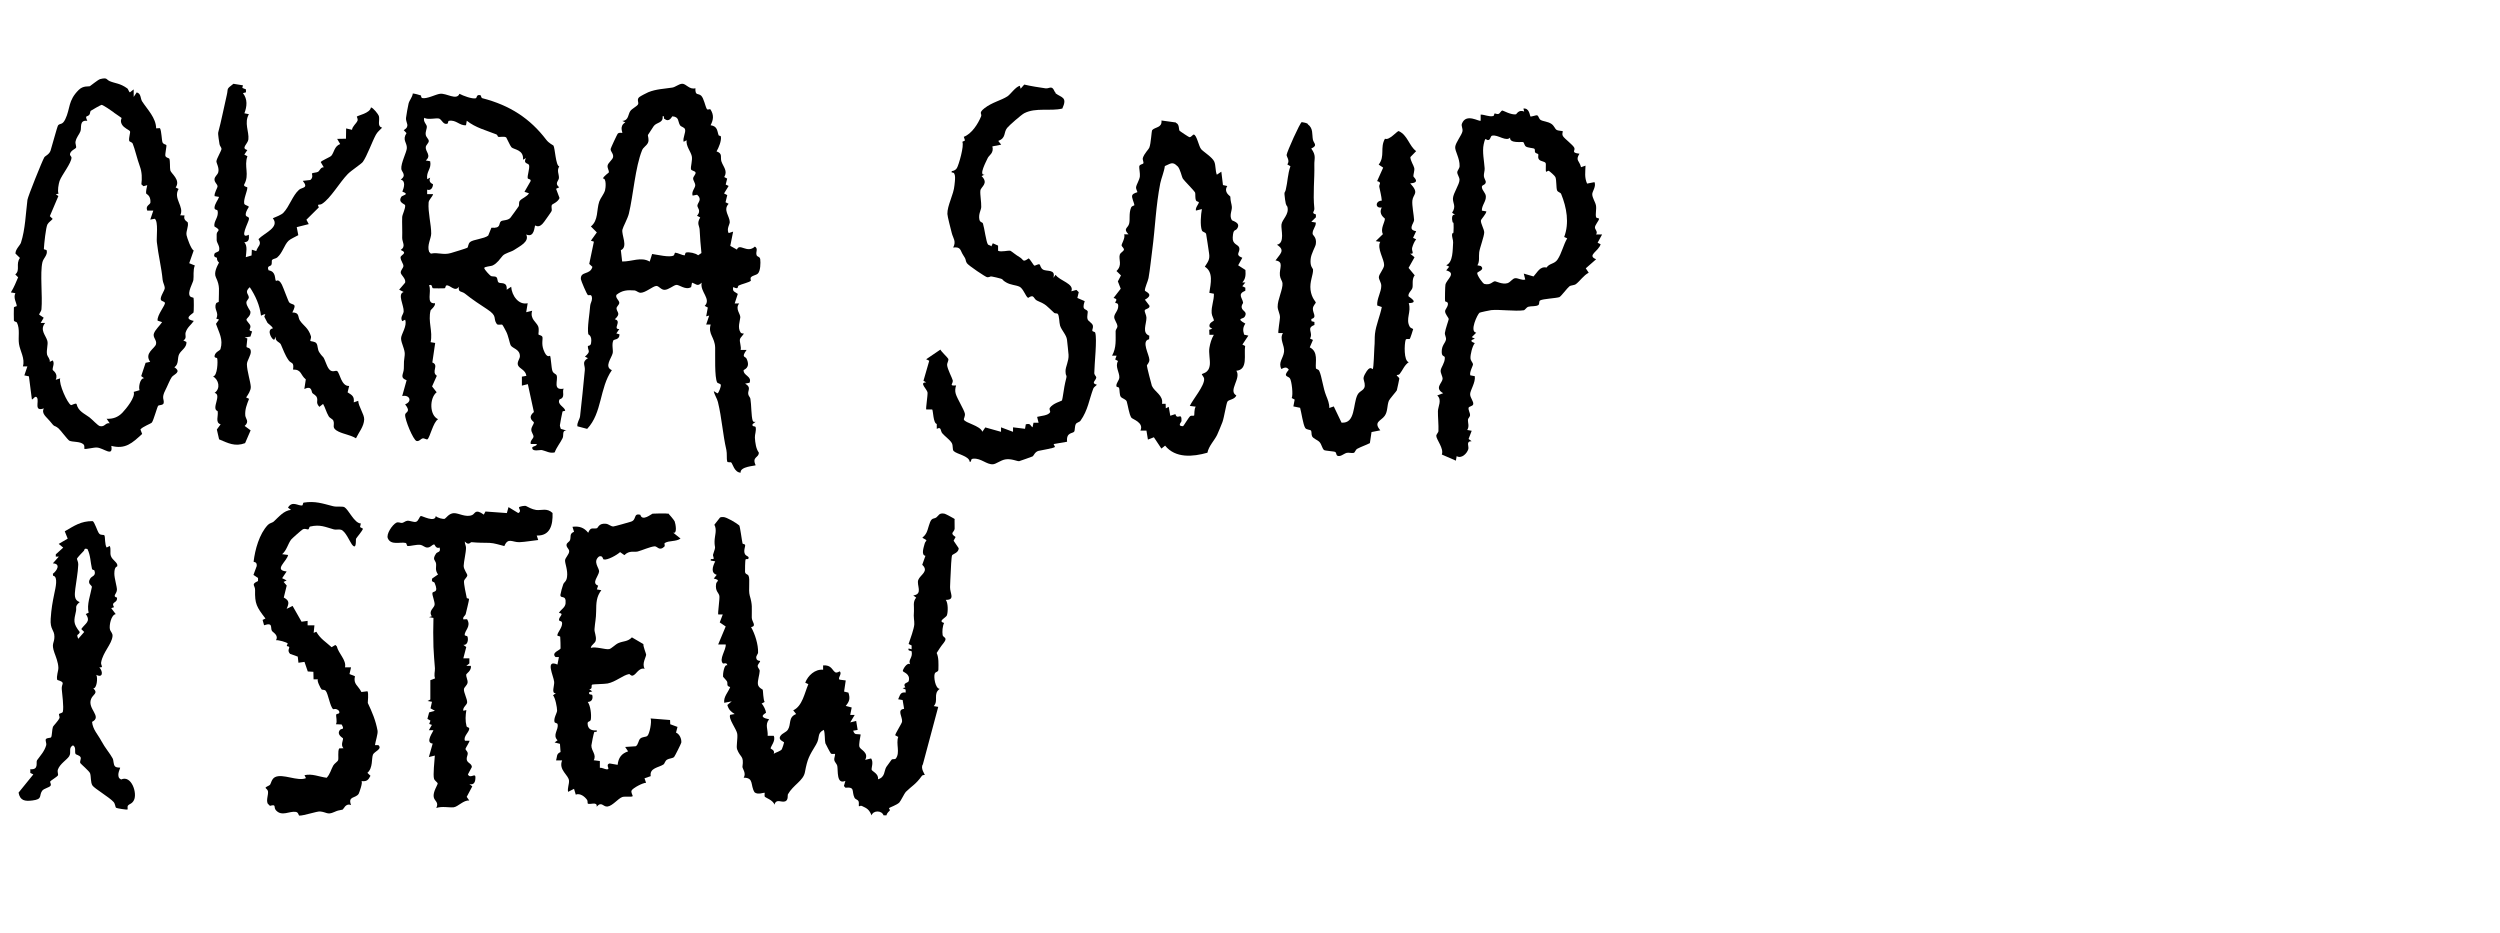 <?xml version="1.0" encoding="UTF-8"?><svg id="Layer_2" xmlns="http://www.w3.org/2000/svg" viewBox="0 0 289.48 107.99"><g id="okra_soup"><path d="M110.53,60.13s.02,1,.01,1.09c-.04.44-.64.47.11.96l-.23.43.59.87c0,.52-.63.65-.76.81-.09.12-.16,1.8-.17,2.11-.02.54-.06,1.01-.07,1.58-.02.73.63,1.49-.5,1.48.29.35.27,1.43.13,1.8-.1.26-1.11.67-.32.87-.19.4-.23.98-.17,1.41.04.29.64.25.13.89-.45.56-.51.72-.82,1.18.25.54.21,1.26.2,1.91,0,.32-.32.23-.42.47-.15.36.05,1.73.57,1.78-.81.57-.1,1.37-.69,1.99l.52.09-1.78,6.66c-.32.45.26,1.18.22,1.23,0,.02-.23-.05-.35.12-.69.97-1.14,1.14-1.85,1.84-.14.14-.59,1.07-.75,1.23-.28.28-1.12.57-1.19.64-.03.03.14.2.09.29-.02.03-.34.26-.38.55h-.34c-.21-.59-1.19-.6-1.39,0-.28-.66-.49-.8-1.13-1.09-.13-.06-.32.06-.33.05-.05-.1.03-.39-.04-.57-.1-.24-.37-.21-.48-.44-.36-.75.12-1.26-1.05-1.15l-.17-.2.17-.59c-1.06.46-.83-1.19-.94-1.74-.04-.21-.31-.44-.35-.67-.04-.21.15-.64.08-.71-.04-.04-.34.06-.47-.05-.05-.04-.62-1.12-.64-1.19-.09-.35-.02-1.11-.18-1.55-.85.43-.38.85-.9,1.71-.82,1.36-.99,1.62-1.29,3.21-.19.98-1.35,1.45-1.97,2.55-.05.08.08.66-.31.81-.46.17-1.02-.37-1.25.39-.1-.49-1.04-.83-1.1-.91-.09-.13,0-.44-.03-.48-.04-.04-.81.28-1.17-.05-.52-.84-.04-1.69-1.26-1.69.34-.52-.17-1.07-.14-1.27.19-1.32-.24-1.01-.62-2.02-.12-.34.09-1.24.02-1.78s-1.06-1.76-.82-2.21l.52-.09c-.46-.29-.7-.52-.85-1.05l.51-.42-.87.17c-.1-.71.46-1.21.69-1.83-.48-.1-.26-.39-.36-.63-.07-.15-.47-.53-.47-.58-.03-.2.11-1.47.49-1.3,0-.38-.45-.18-.49-.21-.52-.48.39-1.61.31-2.21h-.87s.87-2.08.87-2.08l-.69-.47.35-.92h-.52c-.08-.08.18-1.8.13-2.14-.07-.41-.51-.53-.38-1.41.05-.32.58-.4-.27-.61l.34-.43c-.72-.22-.47-.98-.17-1.56l-.52-.09c-.07-.29.23-.11.32-.2.08-.09-.1-.36-.05-.5.39-1.15.16-.62.17-1.52.01-.68.31-1.31-.02-1.93l.65-.83c.12-.07.26-.06.39-.06.37,0,1.55.71,1.84.97.09.08.31,1.8.38,2.08.02.09.27.06.3.19.04.18-.21.64-.03,1.03.14.31.6.25.38.59-.02.03-.26-.05-.31.08-.03.07-.07,1.26-.05,1.4.04.33.3.23.41.47.19.4-.04,1.66.13,2.26.34,1.17.23,1.34.24,2.57,0,.49.61.96-.08,1.11.45.77.84,2.02.81,2.93,0,.2-.25.37-.21.64.05.37.42.31.44.34.06.1-.28.37-.28.6,0,.17.24.38.24.54-.02.47-.26,1.13-.21,1.55s.54.6.56.64c.04.1.05,1.16.22,1.42l-.35.19c.22.19.5.81.51,1.05,0,.07-1.07.49.36.77-.52.62-.11,1.18-.17,1.91h.7c.27.56-.35,1.2-.36,1.47,0,.04.55.19.36.61.26-.17.76-.28.94-.52.03-.03.27-.75.26-.79-.01-.1-.77-.28-.4-.78.23-.32.63-.38.84-.7.41-.62.01-1.45.96-1.81l-.34-.43c1.06-.49,1.31-2,1.75-3.03l-.36-.17c.31-.82,1.13-1.59,2.07-1.5v-.5c.97-.08,1.03.55,1.4.79.2.13.5-.12.52-.1.34.28-.3.8,0,.96l.7.09-.19,1.29.5.12c.22.67.13,1.01-.31,1.54l.69.18-.17.86h.52s-.52.87-.52.87l.69-.17.17,1.04-.52.09c.2.55.35.34.87.44-.05.33-.24,1.17-.14,1.44.12.34,1.12.64.66,1.5l.69-.17c.31.44.02,1.06.06,1.31.02.16.87.48.73,1.11.86-.26.69-.97.97-1.43.05-.08.56-.79.6-.83.13-.15.39,0,.51-.16.51-.68-.02-1.7.27-2.49l-.35-.19c0-.19.75-1.35.79-1.56.09-.53-.65-1.41.24-1.5l-.17-1.02-.52-.09c.23-.46.22-.86.87-.78v-.34s-.35-.17-.35-.17l.31-.08c-.36-.55.33-.51.39-.73.24-.88-.67-1.01-.68-1.18-.01-.15.47-1.03.85-.78-.27-.52.31-.71.18-1.45-.03-.18-.49-.01-.36-.37l.35.09v-.44s-.35-.17-.35-.17c.19-.54.64-1.81.66-2.28s-.11-.71-.04-1.53c.04-.53-.16-1.07.26-1.56l-.34-.25c1.17-.16.35-1.2.58-1.8s1.28-.99.46-1.75l.37-1.04c-.52-.09-.21-.95-.09-1.41.11-.43.51-.28-.27-.68.2-.17.35-.34.47-.57.23-.44.33-1.25.61-1.54.14-.15.37-.12.52-.23.3-.22.33-.59,1-.44.1.02,1.16.59,1.19.64Z"/><path d="M80.52,10.19c-.03.96.31.56.67.89.31.3.47,1.22.65,1.53.11.19.35-.06.44.08.4.64.33,1.18,0,1.81.85.12.75.72.94,1.18.02.04.23.03.25.12.09.5-.25,1.3-.5,1.73.76.25.4.7.57,1.18.22.62.75,1.09.32,1.79l.34.18-.17.69.34.16-.53.87.37.19-.2.83.36.18c-.68.7.13,1.44.13,2.12,0,.27-.39.77-.13,1.27l.52-.17-.33,1.65.77.43c.31-.81,1.18.5,2.08-.35.42.26.06.62.2,1,.08.22.37.13.42.47.05.42.03,1.35-.27,1.65-.2.2-.58.2-.8.43-.12.13.01.37-.02.41-.16.18-1.09.39-1.4.55-.2.11.07.52-.64.18-.12.56.2.53.53.79l-.36,1.11h.52c-.51.62.17,1.21.13,1.62s-.34,1.19.03,1.73c.11.17.35.11.36.12.06.09-.38.44-.43.67-.07.31.18.86.08,1.24h.69c-.66.91-.15.72-.01,1,.53,1.11-.34,1.27-.34,1.35-.01.66,1,.69.69,1.45l-.51.1c.76.44.29.77.36,1.21.03.22.22.37.25.54.12.66.09,2.03.27,2.55.05.16.21.14.34.12l-.35.26c-.12.38.31.18.35.37.09.41-.11.84-.09,1.2.03.58.14,1.34.45,1.72.06.63-.84.46-.36,1.48-.06.08-1.84.14-1.74.86-.72-.02-.93-1.04-1.08-1.17-.11-.1-.42.05-.48-.14-.08-.27,0-.91-.09-1.31-.43-1.86-.52-3.68-.98-5.56-.1-.42-.4-.82-.48-1.26l.43.26c.17-.09.42-.83.39-.97-.03-.17-.36-.19-.42-.28-.33-.57-.22-3.26-.24-4.04-.03-1.22-.85-1.55-.52-2.68h-.52s.35-1.04.35-1.04l-.35.09.19-1.02-.36-.19c.8-.8-.58-1.64-.35-2.69-.5.48-.57.18-1.12,0l-.1.51c-.65.41-1.4-.32-1.74-.25s-.86.55-1.32.57c-.43.02-.67-.47-.98-.45-.4.03-1.23.78-1.8.79-.29,0-.49-.25-.7-.27-.85-.06-1.43-.03-2.1.5-.19.33.33.66.32.93,0,.25-.34.43-.32.67.04.45.55.56-.2,1.24.87.19-.3,1.17.52,1.13l-.34.51.36.1c.03.66-.64.56-.71.71-.21.47,0,1.09-.07,1.46-.12.57-1.03,1.59-.1,1.98-1.45,2.08-1.1,4.94-2.86,6.8l-1.13-.3c-.07-.42.27-.8.31-1.17.19-1.7.38-3.5.55-5.35.05-.58-.4-.91.36-1.37l-.35-.17c.75-.67.34-.61.34-1.2,0-.11.31,0,.37-.35.15-.92-.31-.99-.32-1.05-.14-.79.16-2.37.22-3.3.02-.29.21-.51.21-.83,0-.61-.36-.33-.47-.4-.13-.07-.81-1.69-.82-1.85-.06-.96,1.07-.44,1.34-1.42l-.37-.34.54-2.58-.35-.11.69-.96-.69-.69c.89-.71.64-1.91.97-2.88.15-.43.53-.83.67-1.3.08-.27.18-1.44-.25-1.37.11-.3.7-.67.7-.72.01-.25-.21-.5-.15-.8s.57-.66.63-.95c.08-.42-.32-.65-.28-.96.01-.1.75-1.68.81-1.75.19-.21.49-.07.54-.11.05-.05-.39-.79.35-1.21l-.35-.17c.75-.04.66-.79.93-1.15.19-.27.73-.52.88-.75s-.2-.58.17-.87c.14-.11.83-.47,1.02-.55.93-.38,1.83-.39,2.78-.54.35-.05.74-.4,1.11-.44.51-.05.85.73,1.59.51ZM76.92,13.77c-.06-.05-.04-.21-.03-.3h-.17c.11.8-.71.67-1.03,1.14-.09.14-.63.96-.66,1.01-.05.11.17.54,0,.91-.16.35-.54.51-.68.86-.8,1.97-1.02,5.22-1.53,7.34-.14.58-.68,1.54-.75,1.86-.13.61.69,2-.18,2.38l.15,1.31c1.13.02,2.18-.58,3.19.01l.28-.88c.6.08,2.01.43,2.48.18.12-.06.11-.33.2-.33.27.01.81.3,1.07.31.08,0,.05-.3.19-.33.37-.08,1.08.07,1.39.32l.38-.26c-.1-.91-.16-1.81-.21-2.72-.02-.44-.37-.67.07-1.4l-.37-.19c.53-.61.02-.92.04-1.18.03-.37.61-.71-.03-1.26l-.52.1c-.16-.44.27-.86.3-1.15.03-.31-.25-.59-.24-.84,0-.22.33-.48.28-.68s-.5-.2-.53-.39c-.06-.29.2-1.06.09-1.52-.13-.55-.67-1.12-.6-1.83l-.34.18c-.13-.44.28-1.09.16-1.45-.08-.25-.46-.27-.58-.47-.27-.42-.06-.96-.88-1.03-.06,0-.35.77-.91.29Z"/><path d="M48.73,11.11c.06.02.04.21.14.24.55.14,1.58-.43,2.08-.49.74-.1,1.93.81,2.25,0,.43.23,1.46.62,1.89.52.15-.03.04-.49.55-.35.07.02.06.3.21.34,3.19.82,5.53,2.35,7.4,4.81.3.4.79.63.83.67.19.25.26,2.36.68,2.42-.32.48-.02.89-.04,1.34-.01.32-.55.6.03,1.08l-.36.17.4,1.07c-.21.5-.83.69-.88.79-.11.2.02.49-.03.7-.02.08-.72,1.05-.87,1.26-.6.85-.99.39-1.04.43-.1.1-.07,1.47-1.04,1.04.41.84-.76,1.36-1.41,1.8-.33.22-1.05.36-1.32.67-.35.4-.6.84-1.14,1.11-.21.11-1,.13-.99.31.04.21.61.8.75.9.16.11.48.02.64.14.2.14.09.49.28.63.24.17,1.02-.15.93.84l.52-.35c.07,1.03.86,2.15,1.91,1.91l-.17,1.04.69-.17c-.29.95.51,1.32.7,1.82.13.35,0,.89.03.93.07.09.4.08.46.3.06.23-.13.77.12,1.46.39,1.07.72.67.76.71.1.12.15,1.39.27,1.73.12.36.43.34.5.55.18.55-.49,1.77.81,1.52-.15.28,0,.59-.07.87-.1.34-.37.32-.41.38-.31.58.56.86.65,1.26.03.13-.26.04-.31.16-.03.07-.3,1.49-.3,1.57,0,.14.07.29.11.42l.67.19c-.56-.05-.31.55-.46.87-.26.55-.71,1.07-.92,1.66-.54.16-1.08-.19-1.49-.27-.2-.04-1.13.24-1.11-.27,0-.19.57-.16.52-.43h-.69c-.12-.36.28-.61.31-.82.04-.24-.25-.51-.25-.83,0-.35.3-.62.3-.86,0-.08-.84-.49,0-1.19l-.7-3.23-.69.17v-1.04s.52-.09.52-.09c-.09-.69-.78-.81-.96-1.21-.17-.37.2-.75.21-1.04.02-.86-.88-.91-1.08-1.31-.09-.19-.28-1.14-.5-1.55-.09-.17-.39-.76-.47-.82-.06-.05-.51.09-.63-.08-.48-.69.16-.87-1.12-1.71-.69-.45-1.72-1.12-2.57-1.81-.36-.29-.83-.11-.69-.79-.48.69-1.07-.3-1.47-.14-.1.04-.06.3-.2.32-.07.01-1.27.02-1.33,0-.17-.03-.03-.54-.46-.35.34.74-.41,2.19.69,2.08.06.34-.5.77-.51.82-.33,1.29.28,2.44,0,3.69l.53.09-.33,2.26c.82.32-.17,1.07.52,1.54l-.55,1.23.53.68c-.83.64-.86,2.66.17,3.12-.57.31-.95,2.14-1.24,2.33-.1.06-.37-.15-.55-.11-.22.05-.41.38-.71.3-.38-.11-1.36-2.46-1.32-3.04.02-.34.73-.28,0-1.2.88-.35.5-1.15-.34-.96l.51-1.83c-.86-.33-.32-.72-.32-1.38,0-.8.01-.8.1-1.53.08-.63-.44-1.39-.42-1.97.02-.47.74-1.43.47-2.13l-.34.17c-.27-.49.14-.75.17-1.13.04-.69-.76-2.02,0-2.25l-.52-.27.69-.81c.12-.49-.51-.88-.51-1.18,0-.27.29-.51.31-.73.03-.27-.32-.61-.33-1.02,0-.29.91-.48.02-.86.64-.42.16-.91.17-1.4.03-.76-.03-1.76,0-2.41.02-.31.4-1,.34-1.37-.03-.15-.88-.3-.43-.99.11-.16,1.02-.26.11-.58.19-.47.42-1.24-.19-1.4.73-.5.1-.89.07-1.22-.07-.68.63-1.97.64-2.43.02-.65-.56-.92-.04-1.73l-.32-.34c.79-.48.22-.84.26-1.4.02-.24.24-1.47.3-1.69.11-.4.44-.73.49-1.16.33.04.65.14.97.24ZM51.87,14.28c-.5.28-.69-.4-1-.54-.29-.13-1.32.18-1.74-.1-.17.4.26.76.29.98.04.28-.19.62-.12,1,.04.27.35.48.35.71,0,.24-.32.44-.35.7-.06.53.7.97,0,1.55l.51.09c.19.89-.49,1.17-.34,2.08l.34-.18c-.26.6.33.72.33.77-.02.39-.25.77-.68.62v.52s.69,0,.69,0c-.09.33-.49.63-.52.96-.09,1.14.31,2.58.3,3.6,0,.57-.52,1.37-.24,2.12l.2.21c.84-.19,1.4.2,2.32-.07.24-.07,1.82-.55,1.9-.61.13-.09.07-.46.33-.67.35-.29,1.63-.37,2.09-.74l.37-.91c1.17.09.8-.48,1.1-.74.19-.16.76-.07,1.08-.39.06-.06.88-1.2.97-1.34.11-.17-.02-.46.15-.66.23-.28.83-.47,1.05-.86l-.52-.17.7-1.22c.1-.28-.28-.23-.32-.34-.09-.25.25-1.14.15-1.53-.06-.24-.73-.13-.36-.81l-.34.18c.11-1.18-1.08-1.16-1.34-1.44-.14-.14-.55-1.08-.6-1.13-.2-.17-.76-.02-.93-.08-.08-.03-.07-.22-.22-.28-1.18-.47-2.41-.77-3.42-1.58l-.09.52c-.74.08-1.14-.66-1.97-.51-.13.02-.1.26-.14.29Z"/><path d="M14.74,10.23c.11.08.2.46.31.46l.43-.34v.87s.35-.52.35-.52c.52.13.42.71.62,1.03.63.97,1.61,1.91,1.63,3.13l.44-.02c.19.32.2,1.42.3,1.65.11.24.38.22.44.31s-.17,1.07-.11,1.25c.07.23.4.24.45.32.12.22.05,1.09.12,1.36.1.38,1.23,1.11.62,1.98l.34.17c-.67,1.12.7,2.04.19,3.05l.5.02c-.19.54.35.73.37.8.12.51-.23,1.01-.14,1.48.05.28.54,1.69.83,1.77l-.52,1.48.65.26c-.23.53-.1,1.26-.17,1.69-.06.36-.72,1.42-.39,1.87.09.13.37.14.41.19.05.07.04,1.62,0,1.69-.09.16-1.28.72.03.98-.35.51-.73.7-.94,1.32-.11.31.18.69-.27.94l.36.18c.04.66-.61.94-.85,1.42-.23.45,0,1.15-.55,1.51.87.55-.03.8-.29,1.12-.21.27-.55,1.15-.75,1.52-.5.96-.11,1.07-.2,1.51-.06.27-.55.2-.64.31-.1.11-.53,1.68-.72,1.93-.1.14-1.08.48-1.33.81l.2.52c-1.14,1.04-1.93,1.81-3.57,1.38.23,1.35-.87.24-1.68.19-.36-.02-1.35.24-1.44.15-.04-.04.08-.34-.11-.52-.38-.36-1.25-.24-1.63-.42-.18-.09-1.05-1.26-1.26-1.43-.58-.47-.33.01-.99-.83-.34-.44-1.04-.87-.7-1.48-1.18.41-.54-.78-.78-1.22-.21-.39-.49.27-.61.17l-.34-2.66-.53-.11.35-1.04h-.52c.28-.89-.33-1.8-.45-2.6s.14-1.71-.24-2.48c-.05-.1-.31-.08-.35-.24-.02-.07-.01-1.43,0-1.5.04-.13.33-.11.33-.18-.02-.37-.43-.94-.16-1.48l-.52-.09c.39-.63.58-1.15.84-1.75l-.33-.33c.61-.5.02-1.2.54-1.91l-.52-.51c0-.51.54-.95.64-1.26.5-1.55.55-3.38.75-4.96.05-.38,1.7-4.49,1.95-4.92.1-.17.55-.31.72-.76.13-.37.78-2.83.88-2.95.25-.27.49,0,.83-.7.6-1.24.29-2.15,1.56-3.4.53-.52,1.12-.36,1.29-.43.07-.03.95-.76,1.19-.82.86-.22.69.06,1.11.24.66.28,1.16.22,2.02.83ZM13.17,13.01c-.22-.17-1.25-.87-1.41-.87-.07,0-1.2.64-1.25.69-.09.09-.06.32-.16.45-.23.3-.57,0-.24.71-.96-.12-.64.8-.79,1.2-.13.37-.45.65-.57,1.19-.06.27.13.58.05.74-.05.1-.6.3-.69.69-.05.21.17.31.17.43,0,.64-1.12,2-1.38,2.71-.11.32-.27,1.18-.12,1.47l-.32.08.3.2-.99,2.33.33.32c-.18.21-.46.38-.6.62-.19.32-.4,2.35-.42,2.86,0,.09.31.06.33.18.12.54-.39.88-.5,1.36-.29,1.24.03,3.91-.11,5.45-.02.24-.22.39-.27.61l.53.36-.35.6h.52c-.67.8.07,1.43.25,2.07.12.43-.14,1.06-.03,1.61.05.23.37.5.31.83l.34-.17c.26.36-.04.77,0,1.1,0,.07.68.41.35,1.15l.52-.17c-.2.62.84,2.9,1.24,3.09.11.05.47-.25.65-.13.2.87.92,1.12,1.49,1.55.33.25.97.96,1.21,1.02.6.13.61-.41,1.14-.33l-.35-.52c.72.04,1.32-.18,1.82-.7.44-.46,1.54-1.81,1.31-2.41l.68-.2c-.14-.33.05-1.42.53-1.38l-.34-.25.51-1.54.53-.11c-.72-1,.53-1.54.67-2.03s-.42-.8-.23-1.28c.17-.44.67-.88.94-1.29l-.52-.17c-.1-.64.95-1.82.84-2.08-.08-.17-.42-.15-.47-.36-.09-.35.45-1.04.46-1.34,0-.26-.22-.63-.25-.95-.13-1.41-.5-2.85-.67-4.37-.06-.53.2-2.37-.24-2.7l-.52.1.35-1.04h-.7c-.24-.61.35-.67.37-.95.04-.85-.47-.93-.5-1.05-.04-.14.07-.76.13-.95l-.44.12-.24-.22c.09-.67.07-1.42-.17-2.06-.31-.84-.6-2.1-.83-2.64-.09-.21-.38-.2-.41-.34-.07-.36.17-.97.09-1.1-.1-.17-.7-.36-.94-.8s0-.71-.03-.74c-.04-.05-.68-.46-.92-.64Z"/><path d="M28.14,9.83l-.08.35.42.17v.34s-.35.09-.35.09c.56.73.47,1.54.17,2.34l.52.1c-.58,1,.04,2.03-.06,2.92-.05.51-.91,1.03-.12,1.23l-.35.53.36.19c-.43,1.18.28,2.12-.38,3.28-.08.27.37.25.37.35.01.39-.47,1.37-.36,1.86.05.2.51.23.53.38,0,.05-.35.46-.36.88,0,.34.4.17.38.51-.02.36-1.23,2.45-.02,1.83.05.48.02.84-.52.87.4.44.21,1.15.17,1.73l.67-.2.03-.67.51.16c.19-.62.68-.73.26-1.38.64-.7,2.51-1.36,1.66-2.42.31-.12,1.01-.41,1.21-.62.72-.74,1.07-2.01,1.83-2.68.34-.3,1.14-.15.43-1.03l.87-.1c.39-.29.16-.72.19-.75.11-.11.54-.09.71-.2.22-.15.29-.54.66-.52l-.35-.6c.04-.15,1.09-.58,1.22-.73.34-.39.34-1.11,1.03-1.36l-.35-.6,1.02-.02.02-1.19.68.16c.05-.42.49-.71.63-1.04.09-.2-.09-.46-.07-.49.09-.13,1.54-.39,1.63-1.06.24,0,.87.81.92.99.14.52-.24,1.19.38,1.35-.26.26-.55.5-.73.83-.43.79-1.03,2.48-1.51,3.14-.17.23-1.35,1-1.74,1.4-.94.96-1.99,2.82-2.98,3.45-.32.21-.62-.08-.37.41l-1.44,1.43.27.51-1.39.35.18.93c-.29.17-.9.43-1.12.64-.52.49-.68,1.39-1.33,1.95-.15.13-.45.13-.59.28-.07.08.02.38-.08.58-.08.16-.57.08-.32.62.89.14.68.97.85,1.23.03.04.3-.33.69.43.17.34.75,1.96.85,2.06.39.37.96,0,.36,1.16.87,0,.6.52.88.94.41.61.98.83,1.28,1.83.05.17-.12.46-.07.52.06.08.54.04.71.3s.1.69.32,1.02c.56.83.36.19.84,1.41s.97.62,1.22.76c.32.18.47,1.79,1.4,1.73l-.18.74c.51.32.8.46.71,1.16l.52-.18c.02.65.71,1.57.69,2.15-.03.83-.62,1.49-.95,2.19-.63-.38-1.35-.46-2.01-.77-.92-.44-.4-.75-.61-1.27-.09-.21-.39-.27-.54-.51-.29-.49-.4-1.01-.65-1.43l-.43.34c-.44-.49-.16-.65-.27-1.03-.09-.33-.42-.42-.54-.57-.13-.17-.03-.9-.93-.47l.17-1.11c-.63-.49-.47-1.16-1.48-1.14.15-.93-.23-.67-.5-1.06-.46-.65-.62-1.23-.91-1.85-.14-.3-.71-.33-.58-.91l-.17.35c-.2.17-1.02-1.16-.17-1.3-.11-.28-.58-.55-.64-.66-.05-.08-.33-.64-.35-.68-.05-.11.46-.53-.39-.13-.14-1.2-.63-2.29-1.3-3.3-.64.57-.14.79-.11,1.16.02.23-.29.37-.28.64,0,.36.45.92.47,1.03.05.5-.45.77-.46.91-.02.19.4.49.45.74.08.34-.37.52.2.64l-.19.6-.67.11.31.11c0,.17-.12.95-.09.99.08.11.44.05.49.46.07.47-.46,1.1-.45,1.55.01.77.43,2.05.45,2.61.01.41-.31.89-.54,1.22l.34.16c-.26.66-.49,1.22-.44,1.92.03.4.52.69-.07,1.22l.69.51-.64,1.48c-1.16.44-1.97,0-3.01-.44l-.26-1.14.44-.6c-.67-.19-.23-.99-.35-1.53-.79-.27.53-1.89-.35-2.11.73-.52.47-1.52-.18-1.91.51-.03.57-1.76.48-2.08-.03-.13-.36,0-.3-.32.1-.46.62-.57.68-.76.34-1.13-.17-1.9-.52-2.92l.35-.5-.32-.11c.38-.71-.32-1.05-.02-1.75.06-.14.31-.13.31-.21,0-1.37.18-1.75-.33-2.82-.25-.53.1-1.21.36-1.71-.31-.28-.21-.48-.24-.55-.02-.05-.46-.03-.28-.47.07-.18.48-.19.53-.38.12-.5-.25-.83-.28-1.18,0-.04,0-.59,0-.69,0-.46.64-.4-.25-.9-.15-.6.54-1.09.35-1.84-.04-.15-.37-.04-.35-.36.03-.44.38-.83.53-1.23l-.52-.09c-.06-.36.34-.95.34-1.13,0-.26-.39-.47-.35-.85.03-.31.35-.49.43-.77.15-.51-.23-1.09-.21-1.29.03-.32.58-1.21.59-1.43,0-.16-.2-.34-.23-.54-.04-.28-.2-1.16-.15-1.37.38-1.41.64-2.83.99-4.32.2-.83-.12-.63.77-1.31l1.11.18Z"/><path d="M136.16,14.22c.45.18.29.78.44.94.05.05,1.05.71,1.11.72.22.03.41-.3.5-.3.36-.01.6,1.4.88,1.7.31.34,1.28.92,1.51,1.43.19.43.11,1.06.3,1.52l.52-.35.19,1.55.5.11c-.47.73.34,1.15.35,1.22.02.62.15.81.18,1.2.03.44-.33.99,0,1.53.06.1,1.08.28.61.98-.23.34-.45-.04-.51,1.03-.05.82.65.8.75,1.17.16.56-.56.81.36,1.18l-.48.87.84.54c.04.58.03,1.01-.36,1.45h.35s-.35.43-.35.43l.35.17v.35c-.97.4-.33.83-.26,1.39.01.1-.21.24-.16.57.07.43.74.46.33,1.08-.16.25-1.06.14.09.77-.29.45-.3.76-.14,1.28l.49.11-.69,1.04.32.16c-.17.96.37,2.75-1.02,2.87.6.88-1,2.31,0,2.86-.2.49-.87.46-1.03.71-.14.22-.38,1.82-.58,2.37-.1.27-.5,1.24-.61,1.47-.31.66-.97,1.28-1.13,2.08-1.69.48-3.7.66-4.9-.82l-.43.34-.87-1.31-.69.27-.17-1.04h-.7c.45-.94-.94-1.32-1.05-1.5-.26-.4-.4-1.43-.53-1.86-.08-.27-.5-.34-.68-.54s-.13-.83-.21-1.05c-.04-.1-.3-.08-.31-.19-.05-.37.32-.65.34-1.01.03-.58-.53-1.28-.15-1.91l-.33-.18.16-.44h-.52c.52-.93.4-1.86.41-2.84,0-.18.21-.37.21-.54,0-.39-.42-.79-.37-1.15.06-.42.5-.7.46-1.29-.02-.32-.32-.25-.33-.28-.07-.19.43-.42-.21-.58l.83-1.07-.33-.85.36-.69-.52-.51c.72-.68.22-1.34.38-1.88.07-.25.45-.41.48-.58.03-.19-.25-.36-.27-.5-.02-.17.46-.88.3-1.29h.5c-.66-.67-.07-.7.07-1.21s-.05-1.19.23-1.88c.1-.24.38-.21.38-.29-.01-.26-.36-.9-.24-1.15s.56-.31.59-.35c.03-.04-.18-.36-.15-.58.05-.33.39-.82.44-1.25.04-.31-.11-1.03-.07-1.18.08-.23.4-.22.46-.31.1-.15-.12-.43-.04-.66.16-.5.66-.97.74-1.17.2-.47.25-1.93.34-2.04.33-.37,1.16-.25,1.07-1.11l1.67.23ZM136.34,19.25c-.58-.6-.8-.29-1.46-.02-.08.65-.41,1.41-.53,1.99-.52,2.66-.58,5.08-.93,7.74-.14,1.06-.25,2.2-.43,3.24-.06.34-.45,1.15-.42,1.45.01.11,1.15.43,0,1.05l.53.7c.08.35-.52.36-.55.54-.03.21.2.56.2.85,0,.76-.55,1.75.33,2.08l-.02.41c-.96.19.02,1.79.03,2.38,0,.36-.28.55-.29.67s.53,2.22.58,2.35c.31.7,1.36,1.1,1.17,2.08h.42s.02.52.02.52l.34-.17.18,1.03.59-.19c.22.78.74-.33.71.8,0,.12-.55.6.17.6.07,0,.65-1.02.84-1.17.11-.09.38-.01.45-.06.05-.03-.02-.8.19-1.03l-.69-.09c.35-.75,1.72-2.34,1.66-3.13-.02-.23-.27-.47-.27-.51.01-.18.83-.06.93-1.16.05-.5-.15-1.37-.05-1.93.09-.53.24-1.04.51-1.5h-.51s-.02-.59-.02-.59l.35-.11-.3-.2c-.18-.48.48-.69.49-.76,0-.19-.24-.53-.26-.86-.05-.82.28-1.44.26-2.24l-.53-.1c.16-1.08.5-2.4-.52-3.03.36-.57.61-.83.49-1.56-.07-.42-.3-2.1-.34-2.23-.08-.23-.4-.19-.49-.41-.22-.58-.12-1.84,0-2.47l-.69.17c-.09-.34.31-.72.34-.96,0-.07-.27-.07-.33-.21-.14-.32-.04-.79-.11-.92-.16-.28-1.3-1.41-1.41-1.6-.15-.24-.29-1.1-.62-1.45Z"/><path d="M151.43,14.39c.65.46.48,1.17.59,1.76.08.46.63.67-.19,1.05.61.83.34,1.15.36,1.9.04,1.68-.18,3.32,0,5.03.04.39-.42.52.18.7v.33s-.53.52-.53.52l.52.09c.02.52-.39.75-.37,1.3,0,.18.5.39.37,1.2-.05.32-.55,1.1-.6,1.75-.08.89.27,1.03.28,1.2.03.6-.41,1.39-.29,2.35s.63,1.38.61,1.46c-.03.14-.32.35-.34.7-.03.52.53,1.02-.18,1.21l.02.25.34.09v.35c-1,.37-.1.84-.51,1.57l.34.16-.37.86c1.02.51.63,1.7.71,2.41.01.13.29.1.39.32.3.64.43,1.96.8,2.87.18.45.38.92.36,1.42l.52-.18.9,1.88c1.63.12,1.3-2.11,1.84-3.21.29-.59.98-.47.83-1.35-.08-.46-.25-.51.04-1.06.61-1.15.83-.51.9-.58.12-.12.16-2.15.19-2.5.06-.62.02-1.12.07-1.58.11-1.01.6-2.11.79-3.11l-.53-.18c-.07-.76.48-1.56.47-2.28,0-.39-.29-.7-.28-1.01.01-.33.6-.97.61-1.38.02-.67-.86-1.93-.45-2.69l-.52-.09.83-.81c-.33-.6.23-1.38.23-1.78,0-.08-.8-.49-.36-1.31-.8.15-.76-.77,0-.79-.04-.54-.19-1.06-.29-1.59-.06-.31.36-.5-.25-.67l.7-1.56-.52-.35c.77-.99.12-1.94.73-3,.48.25,1.42-.92,1.59-.88,1.04.47,1.21,1.74,2.02,2.32l-.67.69c0,.42.39.97.45,1.27.06.32-.14.76-.09.99.01.07.86.71-.38.78,1.09,1.17.34,1.2.25,1.99-.06.57.18,1.72.2,2.25.01.36-.82,1.14.24,1.3l-.36.77.36.17c-.22.27-.36.62-.46.96-.12.4.34.78-.24.7l.51.42-.69,1.23.71.86c-.37.45-.16,1.14-.27,1.48-.11.31-.51.58-.45.94.01.07,1.33.77.03.8.33.99-.39,1.84.11,2.72.12.21.41.23.4.3,0,.06-.34,1.07-.38,1.11-.1.09-.43-.07-.49.13-.15.47-.23,2.43.36,2.58-.51.34-.7.93-1.04,1.35-.13.17-.34.11-.34.13-.06.11.28.26.29.43,0,.07-.25,1.18-.29,1.35-.02.08-.84,1-.92,1.2-.23.58-.11,1.23-.49,1.76-.42.59-1.34.69-.5,1.67l-1.02.2-.19,1.28c-.47.24-.98.4-1.45.65-.23.12-.27.45-.42.48-.24.06-.57-.06-.82,0-.34.09-.76.53-1.11.31-.08-.05-.09-.34-.2-.41-.14-.09-1.19-.13-1.31-.23-.22-.19-.27-.63-.5-.9s-.73-.4-.88-.69c-.1-.2-.04-.53-.12-.65-.1-.14-.53-.08-.68-.32-.25-.4-.44-1.81-.59-2.33l-.78-.16.15-.79-.34-.18c.18-.37,0-1.98-.21-2.28s-.86-.14-.13-1c-.25-.38-.52-.25-.86-.08-.39-.78.22-1.23.31-1.99s-.57-1.46-.13-2.17h-.52c-.08-.05.18-1.59.18-1.82,0-.43-.26-.82-.27-1.22-.02-.83.63-2.05.56-2.75-.02-.23-.26-.5-.3-.88-.09-.84.51-1.6-.51-1.74.52-.76,1.19-1.16.17-1.82.96-.19.45-1.77.52-2.33.07-.62.92-1.16.69-2.06-.05-.18-.16,0-.27-.83-.15-1.12-.03-.68.08-1.15.22-.89.22-1.84.54-2.72l-.36-.21c.34-.46-.11-.89-.08-1.11.05-.39,1.55-3.73,1.75-3.79.22.04.53.08.71.21Z"/><path d="M177.17,13.45c.15.14.69-.18.86-.08.12.07.17.39.35.51.27.18.85.18,1.27.47.32.22.4.57.58.68.22.14.64.1.74.18.02.02-.16.29.02.57.19.3,1.14.99,1.3,1.33s-.45.56.6.69c-.51.8,0,.78.18,1.56l.52-.18c-.02.79-.14,1.34.18,2.08l.86-.17c.22.51-.27,1.08-.26,1.4,0,.42.35.88.43,1.3s-.08.96.01,1.35c.03.13.35.12.35.19-.02.25-.49.72-.48,1.02,0,.21.37.5.13.8h.7s-.52.96-.52.96l.35.17c-.23.83-1.64,1.29-.52,1.74l-1.2,1.05.34.51c-.6.31-.98.93-1.47,1.31-.22.17-.58.12-.77.27-.25.19-.99,1.2-1.17,1.25-.42.13-1.87.19-2.2.37-.2.1-.05.42-.22.54-.26.19-.83.1-1.16.2-.24.07-.37.39-.55.41-.99.14-2.83-.12-3.75-.02-.14.01-1.29.26-1.35.3-.23.15-1.21,2.21-.38,2.31l-.52.52.35.17c.01.06-.9.2,0,.52-.29.34-.52,1.33-.5,1.75.02.31.28.51.29.71.01.16-.44.91-.31,1.27l.52.1c.1.74-.53,1.62-.54,2.07s.45.87.35,1.2c-.07.22-.49.22-.53.39-.05.26.18.58.17.85,0,.2-.23.36-.24.51-.03.37.19.79-.09,1.21l.52.09-.36.95.35.26c-.69,0-.29.59-.38.91-.15.51-.78,1.15-1.35.82l-.09.52-1.63-.71c.27-.69-.63-1.72-.64-2.16,0-.19.25-.39.25-.56.03-.73-.07-1.62-.06-2.29,0-.53.51-1.31-.08-1.83l.69-.26c-1.04-.59-.13-1.15-.07-1.64.03-.29-.26-.67-.22-1.01s.48-.85.48-1.43c0-.34-.34-.06-.36-.67-.02-.8.41-1.04.49-1.44.06-.28-.16-.54-.12-.81.05-.41.44-1.48.44-1.58,0-.16-.41-.56-.42-.9,0-.24.31-.47.33-.84.01-.31-.3-.24-.33-.34-.03-.09,0-1.77.04-1.91.14-.61,1.32-1.33.09-1.65l.35-.43-.35-.17c.81-.33.74-1.78.8-2.63.02-.32-.18-.67-.11-.99.06-.28.17.3.17-.72,0-.97-.04-.38-.13-.69-.08-.27-.13-.95.31-.79l-.36-.26c.52-.75.06-1.1.1-1.67.04-.61.76-1.6.76-2.14,0-.31-.27-.62-.26-.87,0-.2.26-.43.27-.71.03-.92-.55-1.74-.51-2.22.05-.52.75-1.36.84-1.8.07-.35-.17-.63-.06-.9.49-1.27,2.01-.18,2.17-.35v-.7c.48,0,.95.28,1.45.17.12-.03.12-.28.15-.29.11-.04.28.11.48.04.16-.06.28-.38.44-.39.09,0,1.01.53,1.57.44.06,0,.3-.6.95-.32l-.09-.35c.68-.09.74.8.79.85ZM174.9,15.89c-.47.6-1.46-.35-2.13-.18-.2.05-.16.43-.4.5-.35.1-.33-.55-.57.49-.19.85.06,1.98.11,2.79.02.3-.11.59-.09.9.02.28.25.53.22.72-.06.37-.49.26-.45.58.05.41.44.64.46,1.05.04.58-.5,1.06-.46,1.65l.52.09c-.04.32-.6.89-.63,1.04-.05.34.38,1.02.38,1.39,0,.44-.51,1.78-.58,2.29s.08,1.07-.21,1.52l.39.08c.54.44-.39.67-.41.8-.04.27.65,1.24.83,1.28.73.16.91-.27,1.21-.31.11-.02.88.4,1.46.22.38-.12.57-.56.92-.58.3-.02.76.28,1.14.16l-.17-.69,1.13.33c.46-.49.74-1.2,1.51-1.03.33-.51.91-.39,1.27-.93.48-.71.68-1.71,1.12-2.45l-.35-.16c.61-1.61.29-3.41-.35-4.98-.08-.19-.37-.19-.47-.41-.12-.29-.05-1.19-.2-1.55-.06-.15-.65-.66-.76-.72-.09-.04-.29.13-.3.12-.12-.13.02-.92-.08-1.04-.15-.18-.51-.17-.71-.35-.25-.23-.07-.55-.14-.66-.04-.06-.27-.09-.35-.2s.03-.31-.1-.43c-.09-.08-.77-.1-.98-.26-.17-.13-.2-.44-.29-.5-.1-.08-1.65.2-1.53-.55Z"/><path d="M122.23,10.81c.68.51,1.4.41.78,1.76-1.42.34-3.06-.15-4.41.54-.33.17-1.74,1.4-1.98,1.7-.44.54-.09,1.15-1.03,1.51l.34.43-1.02.2c.2.78-.39,1.03-.53,1.33-.19.42-1.1,2.09-.37,1.94l-.35.17c.87.86-.09,1.23-.14,1.68s.12,1.33.1,1.9c-.01.35-.35.82-.21,1.47.08.34.35.26.41.45.17.52.37,2.16.58,2.42.07.09.31.09.39.22l.17-.36.61.27v.6c.39.18,1.15-.07,1.43,0,.06.01.68.52,1.05.73.52.29.31.68,1.06.15.15.07.59.82.64.83.15.05.47-.24.64-.12.06.04.09.39.36.57.42.28,1.54-.08,1.22.97l.26-.35c.47.71,2.2,1.02,1.82,1.91l.59-.16.27.26-.16.67.85.37c-.37,1.11.12.84.33,1.15.08.12-.1.6,0,.93.08.28.54.42.62.76.05.23-.09.43-.07.58.02.13.3.1.34.24.23.75-.1,3.64-.11,4.67,0,.22.23.39.23.49,0,.36-.68.66.07.86-.11.14-.35.27-.41.43-.49,1.29-.62,2.52-1.49,3.74-.11.16-.43.2-.53.37-.16.27-.09.73-.2.89-.17.24-.94.05-.82,1.17l-1.56.27.16.33c-.11.15-1.66.39-1.92.46-.43.13-.52.54-.68.64-.07.04-1.47.53-1.55.55-.18.04-.95-.34-1.63-.2-.55.11-1.05.54-1.41.56-.75.04-1.36-.72-2.27-.65-.42.03-.11.4-.42.36-.05-.68-1.51-.88-1.86-1.25-.16-.17-.04-.62-.21-.92-.23-.39-.82-.79-1.11-1.14-.22-.26-.08-.81-.63-.5v-.57c-.42-.08-.41-1.56-.53-1.68h-.69c-.07-.07.19-1.69.15-1.97-.05-.37-1.03-1.17-.15-1.16l-.32-.19.67-2.32-.36-.17,1.65-1.12c.11.25.85.92.91,1.07.08.19-.15.46-.13.73.03.46.6,1.52.65,1.76.07.41-.52.66.39.59-.11.32-.14.66-.04.98.18.58.94,1.79,1.05,2.26.07.32-.15.6-.11.71.13.4,1.88.69,2.14,1.41l.34-.5,1.82.51v-.52s1.39.52,1.39.52v-.52s1.39.17,1.39.17l.09-.52c.6-.13.46.12.78.35l.11-.53h.59s-.17-.68-.17-.68c.41-.12,1.32-.14,1.51-.56.04-.09-.14-.31-.04-.48.34-.53,1.36-.79,1.41-.86.06-.09.27-1.7.37-2.06.31-1.19.06-.48.04-1.33-.01-.52.4-1.18.35-1.9-.03-.45-.13-1.23-.18-1.74-.06-.56-.62-1.08-.8-1.63-.11-.34-.08-1.19-.28-1.38-.07-.07-.31-.02-.4-.1-.92-.84-.89-.96-1.98-1.42-.43-.18-.31-.82-1.04-.32-.28-.13-.56-1.1-1.01-1.3s-1.01-.18-1.55-.5c-.68-.4-.05-.31-1.15-.57-.94-.23-.49-.03-1.03-.02-.15,0-2.2-1.37-2.36-1.64-.23-.39.02-.29-.43-.94-.34-.5-.22-.98-1.15-.86.39-.73-.02-1.09-.16-1.67-.12-.48-.5-1.91-.51-2.22-.02-.99.73-2.23.82-3.32.04-.45.25-1.58-.32-1.47v-.17c.24-.02.48-.14.6-.35.21-.34.87-2.61.63-3.04l.31-.16-.14-.42c.93-.35,1.65-1.51,2-2.36.14-.33-.34-.37.38-.94.89-.7,1.94-.91,2.68-1.39.34-.22.93-1.1,1.43-1.22l.09.34.42-.48c.81.19,1.66.32,2.49.44.22.03.47-.12.63-.09.31.06.33.46.51.6Z"/><path d="M77.38,59.45c.07.05.69.79.74.92.1.25.34,1.51-.18,1.3l.86.69c-.52.38-1.33.21-1.81.51-.14.09.08.29-.08.44-.57.54-.81-.08-1.11-.05-.51.04-1.46.47-1.96.6-.42.1-.97-.16-1.54.42l-.5-.35c-.34.32-1.46.96-1.89.85-.14-.03-.07-.49-.54-.35-.78.61.04,1.34,0,1.75-.05.52-.93,1.35-.11,1.63l-.15.44.52.09c-.58.76-.59,1.48-.6,2.44-.01.88-.13,1.26-.19,2.06-.03.38.23.8.15,1.29-.06.39-.52.49-.58.89.58-.19,1.71.23,2.13.14.26-.05.71-.54,1.05-.69.58-.26,1.09-.15,1.58-.67l1.33.78c-.03.29.32,1.11.32,1.22,0,.29-.53,1.04-.17,1.64-.69-.18-.98.7-1.39.79-.21.05-.33-.2-.42-.18-.71.13-1.54.9-2.48,1.09-.35.07-1.71.08-1.79.13-.16.1.1.53-.34.53l.35.26-.35.09c-.12.38.32.19.36.36.09.42-.07.75-.53.77.32.46.43,1.44.36,2-.04.34-.39.18-.38.5.02.66.46.84,1.06.79.08.28-.26.12-.29.2-.06.12-.32,1.36-.33,1.54-.02.65.63,1.06.27,1.72l.71.09v.78c.26-.02.53.15.77.18.56.06-.21-.52.36-.68l.93.16c.09-.84.46-1.31,1.21-1.56l-.34-.51,1.22-.08c.3-.15.3-.67.52-.88.24-.23.64-.17.82-.31.27-.22.54-1.66.39-2.03l2.25.18.02.49.84.31-.17.66c.41.16.66.74.61,1.16-.01.1-.76,1.6-.83,1.66-.16.17-.58.16-.82.31s-.28.47-.4.55c-.57.38-1.65.4-1.49,1.36l-.72.25.18.52c-.39,0-1.5.6-1.66.87-.15.24.17.61.1.69-.1.11-.93-.01-1.2.09-.5.19-1.12,1.03-1.71,1.1-.51.06-.66-.65-1.25.02.11-.66-.83-.18-1.03-.37-.04-.04.01-.3-.08-.42-.26-.38-.81-.81-1.31-.61l-.2-.67-.69.35c-.09-.43.13-.88.11-1.28-.03-.67-1.25-1.25-.8-2.36h-.7c.15-.45,0-.75.52-.97l-.07-.95-.62-.16.34-.25c-.63-.65.17-1.22,0-1.88-.03-.13-.31-.1-.35-.24-.12-.45.3-1.05.3-1.32,0-.37-.21-1.48-.47-1.77l.34-.26c-.59.12-.16-.88-.21-1.3-.07-.7-1.08-2.64.38-2l.17-.87h-.39c-.55-.5.54-.81.58-.99.01-.07-.02-1.29-.04-1.35-.03-.1-.32-.07-.33-.17-.01-.33.55-.84.55-1.39,0-.32-.3-.23-.34-.34-.14-.4.7-.78-.03-.87.25-.43.72-.6.77-1.1.1-1.08-.6-.48-.6-.98.08-.41.19-.85.33-1.23.1-.28.36-.28.44-.85.11-.77-.24-1.55-.23-1.91,0-.31.48-.7.48-1.07,0-.29-.38-.46-.3-.8.05-.19.34-.32.39-.47.15-.39-.1-.77.47-.98l-.18-.58c.77-.1,1.34.08,1.82.69.31-.73.49-.41,1-.52.15-.03.21-.62,1.07-.52.32.04.57.33.85.31.2-.02,1.72-.46,2.02-.55.72-.21.24-1.02,1.1-.8.21.82,1.3-.11,1.41-.13.09-.02,1.71-.05,1.79,0Z"/><path d="M39.9,58.76c.42.17,1.13,1.85,1.88,1.85l-.09.42.34.19c-.08.28-.76,1.05-.81,1.17-.04.09.1,1.41-.48.64-.22-.29-.74-1.54-1.25-1.69-.27-.08-.59.03-.83-.04-1.02-.28-1.57-.6-2.75-.33-.13.03-.1.3-.23.33s-.34-.15-.63,0c-.12.06-1.25,1.06-1.34,1.18-.38.51-.51,1.24-1.04,1.69l.69.09c-.13.74-1.72,1.76-.17,1.91l-.52.78.52.26-.35.17.36.42-.34,1.39c.65.35.63.63.33,1.31l.69-.34,1.04,1.83.7-.1v.52s.79,0,.79,0l-.09.87.31-.13c.45.81,1.1,1.18,1.77,1.79l.43-.26.17.16c.19.83,1.14,1.6.95,2.43h.7s-.18.78-.18.78l.63.25c-.21.94.35,1.04.75,1.83l.7-.09c.16.23.02,1.29.04,1.36.49,1.03.91,2.01,1.13,3.21.06.35-.25,1.25-.3,1.67h.39c.51.45-.46.73-.62,1.09-.19.45.02,1.55-.65,2.12l.36.34c-.25.5-.45.69-1.05.61.2.12-.26,1.37-.32,1.48-.37.55-1.28.24-.88,1.3-.65-.26-.85.49-.99.53-.6.14-.44.05-.97.28-.79.36-.87,0-1.63-.07-.35-.03-1.91.5-2.39.48-.12,0-.08-.38-.42-.43-.73-.12-1.61.57-2.29-.18-.33-.36.11-.75-.7-.52l-.26-.26c-.2-.44.1-1.01.03-1.44-.03-.18-.28-.34-.28-.38,0-.13.42-.24.52-.36s.18-.68.57-.88c.88-.46,2.65.53,3.59.11l-.17-.34c.88-.21,1.7.19,2.57.3.39-.42.49-.92.75-1.4.14-.26.49-.44.57-.63.09-.21-.07-1.05.13-1.37l.49-.02c-.36-.39-.01-.92-.05-1.14,0-.06-.76-.4-.38-.95.18-.26.63.04.22-.66l-.66-.03c.19-.29-.03-.94.04-1.13.05-.13.51,0,.31-.42-.33-.35-.64-.16-.67-.19-.37-.3-.57-1.8-.87-2.14-.14-.15-.4-.07-.48-.16-.13-.15-.59-1.07-.4-1.16h-.52s-.02-.87-.02-.87l-.65-.04-.38-1.11-.7.1-.08-.71-.89-.32c-.36-.38-.05-.65-.1-.79-.03-.09-.25-.07-.27-.12-.04-.08.12-.26.1-.29-.12-.15-1.09-.42-1.36-.38.34-.59-.36-.9-.47-1.08-.21-.35.18-1.02-.91-.65l-.17-.62.33-.16c-1.03-1.35-1.24-1.7-1.2-3.29.01-.59-.53-.65.34-1.05v-.35s-.53-.36-.53-.36l.38-1.03c.05-.55-.37-.42-.36-.51.16-1.37.65-3.2,1.65-4.25.21-.22.51-.24.67-.38.6-.55,1.17-1.28,2.01-1.36l-.35-.26c.48-.83,1.17-.19,1.63-.25.12-.02.08-.31.19-.33,1.33-.21,2.16.1,3.38.41.46.12,1.01-.02,1.36.12Z"/><path d="M60.9,58.59c.26.13.7.39,1.18.46.61.08,1.26-.27,1.9.35.05,1.37-.27,2.67-1.83,2.61l.17.52c-.72.07-1.44.22-2.17.25-.82.03-1.32-.59-1.75.45-.54-.13-1.17-.35-1.72-.37-.87-.02-1.19,0-2.08-.08-.15-.01-.32.44-.78-.08-.01.26.14.48.14.73,0,.56-.26,1.61-.27,2.09-.01.4.41.91.42,1.08,0,.24-.34.44-.38.68-.04.3.23,1.56.32,1.97,0,.04.24.03.26.12s-.32,1.46-.38,1.71-.38.34-.28.64l.43-.02c.52.84-.3,1.31-.27,1.83,0,.1.28.08.32.18.12.34.04,1.02-.48.96l.34.25-.34,1.31h.7s0,.59,0,.59l-.35.28h.52c.11.52-.52.92-.53.98-.05.32.2.65.15.98-.05.29-.39.51-.42.73-.05.38.41,1.17.37,1.56-.03.29-.54.56-.44.95l.35-.08c-.1.62-.14,1.24.02,1.86.03.14.26.14.3.22.13.39-.73.95-.48,1.47h.52c.07.06-.46.84-.46.96s.25.27.26.51c.01.19-.14.42-.12.67.03.46.57.45.6.9l-.46.86c.27.57.88-.25.87.35,0,.51-.15.9-.7.78l.34.25-.65,1.22.3.43c-.63-.1-1.32.73-1.82.78s-1.36-.15-2,.08c.33-.7-.21-.78-.3-1.27-.11-.59.48-1.44.46-1.57-.03-.15-.33-.29-.42-.54-.14-.4.06-2.17.09-2.69l-.69.17.44-1.56c-.96-.09.16-1.5.08-1.55h-.52s.35-.61.35-.61l-.31-.11.14-.39-.35-.2.2-.75.67-.19-.51-.28.17-.76-.52-.09.33-.17v-2.24s.55-.21.55-.21c-.16-.4,0-.79-.02-1.17-.06-.88-.14-1.59-.17-2.47-.03-1.11-.04-2.25,0-3.36l-.52-.09.33-.1c-.42-.62.26-.95.32-1.31.06-.34-.3-1.13-.25-1.38.05-.28.79.07.25-1.19-.06-.14-.43-.03-.27-.5l.67-.46c-.39-.54-.17-.87-.23-1.27s-.49-.42,0-1.15c.15-.23.59-.11.41-.7-.42.19-.57-.36-.61-.36-.27,0-.43.39-.85.36-.27-.02-.51-.28-.75-.31-.51-.06-1.18.17-1.49.13-.12-.01-.09-.32-.23-.35-.6-.15-1.69.31-2.06-.53-.22-.49.52-1.58.97-1.81.26-.13.5.05.68.02.21-.04.38-.23.61-.25.31-.03.76.21,1.01.12.3-.11.38-.63.56-.67.13-.03,1.65.8,1.72,0,.15.21.86.39,1.04.32.14-.06.48-.63,1.05-.65s1.38.53,2.12.22c.37-.16.33-.78,1.35-.05l.19-.36,2.48.18.19-.69,1.13.69c.43-.19.02-.57.09-.67.06-.09.66-.22.83-.14Z"/><path d="M12.37,63.39l.34-.17c.17.39,0,.78.13,1.16.17.5.85.77.74,1.18-.02.09-.34-.02-.34.87,0,.54.32,1.54.3,1.87-.02.48-.58.74.01.9.06.71-.74.41-.35,1.11l-.32.11.52.69c-.54.09-.76,1.3-.68,1.72.06.33.35.46.31.84-.1.95-1.1,1.82-1.32,3.03-.06.35.36.63-.21.57.47.53.4,1.27-.35.87.2.37.05,1.62-.35,1.56.61.59-.03.68-.25,1.23-.47,1.16,1.33,2.04.11,2.66.09.91.69,1.47,1.07,2.2.45.84,1,1.44,1.31,2.02.13.24.08.7.26.91s.57.14.61.17c.05.04-.41.77-.1,1.22l.21.15c1.2-.56,1.9,1.59,1.49,2.39-.23.45-.51.41-.69.63-.1.11-.01.42-.05.45-.06.06-1.26-.13-1.34-.2-.08-.07-.08-.45-.28-.67-.47-.53-2.2-1.55-2.44-1.9s-.15-1.06-.28-1.42c-.08-.24-1.06-1.07-1.12-1.17-.12-.19.12-.48.02-.69-.11-.23-.52-.28-.58-.38-.14-.25.11-.77-.3-1-.59.33-.13.79-.45,1.28-.25.39-1.05.86-1.29,1.51-.1.28.06.55,0,.69-.07.15-.86.62-.9.71s.15.33.05.48c-.14.23-.77.31-.98.6-.4.57.1.97-1.13,1.12-.85.11-1.43.03-1.6-.91l1.71-2.11-.35-.17v-.43c1.03.09.62-.81.78-1.04.36-.51.86-1.02,1.06-1.74.06-.24-.14-.57-.03-.71.13-.16.5-.11.59-.2.12-.13.11-.93.22-1.22.04-.11.59-.65.75-1,.07-.15-.1-.39-.04-.48.07-.1.4-.09.44-.28.12-.58-.08-2.01-.13-2.62-.05-.66.52-.73-.52-1.05-.13-.43.14-1.04.13-1.41-.02-.63-.3-1.29-.46-1.74-.39-1.11,0-1.08,0-1.85,0-.83-.52-.8-.43-2.09.08-1.19.2-1.83.43-2.96.11-.53.47-1.94-.15-2.01l-.03-.23c.47-.35.96-1.16,0-1.21l.69-.78h-.35s0-.26,0-.26l.86-.78-.52-.43,1.04-.61-.34-.85c1.11-.64,1.85-1.18,3.21-1.18.24.04.55,1.19.77,1.44s.54.08.62.23c.09.17.02,1.09.26,1.4ZM10.1,63.57c-.39-.13-.3.13-.38.2-.1.09-.82.86-.81.92,0,.14.17.38.15.7-.04.97-.24,1.93-.34,2.78-.07.66-.18,1.32.51,1.55-.61.49-.34.65-.43,1.04-.24,1.11-.37,1.4.44,2.43-.17.47-.45.11-.18.78l.69-.79-.34-.34c.47-.68,1.15-.86.52-1.74l.34-.16c-.26-.89.23-2.13.37-2.97.03-.21-.62-.35-.17-1.01.17-.26.67-.26.47-.88-.04-.11-.26-.07-.29-.21-.18-.76-.16-1.57-.53-2.31Z"/></g></svg>